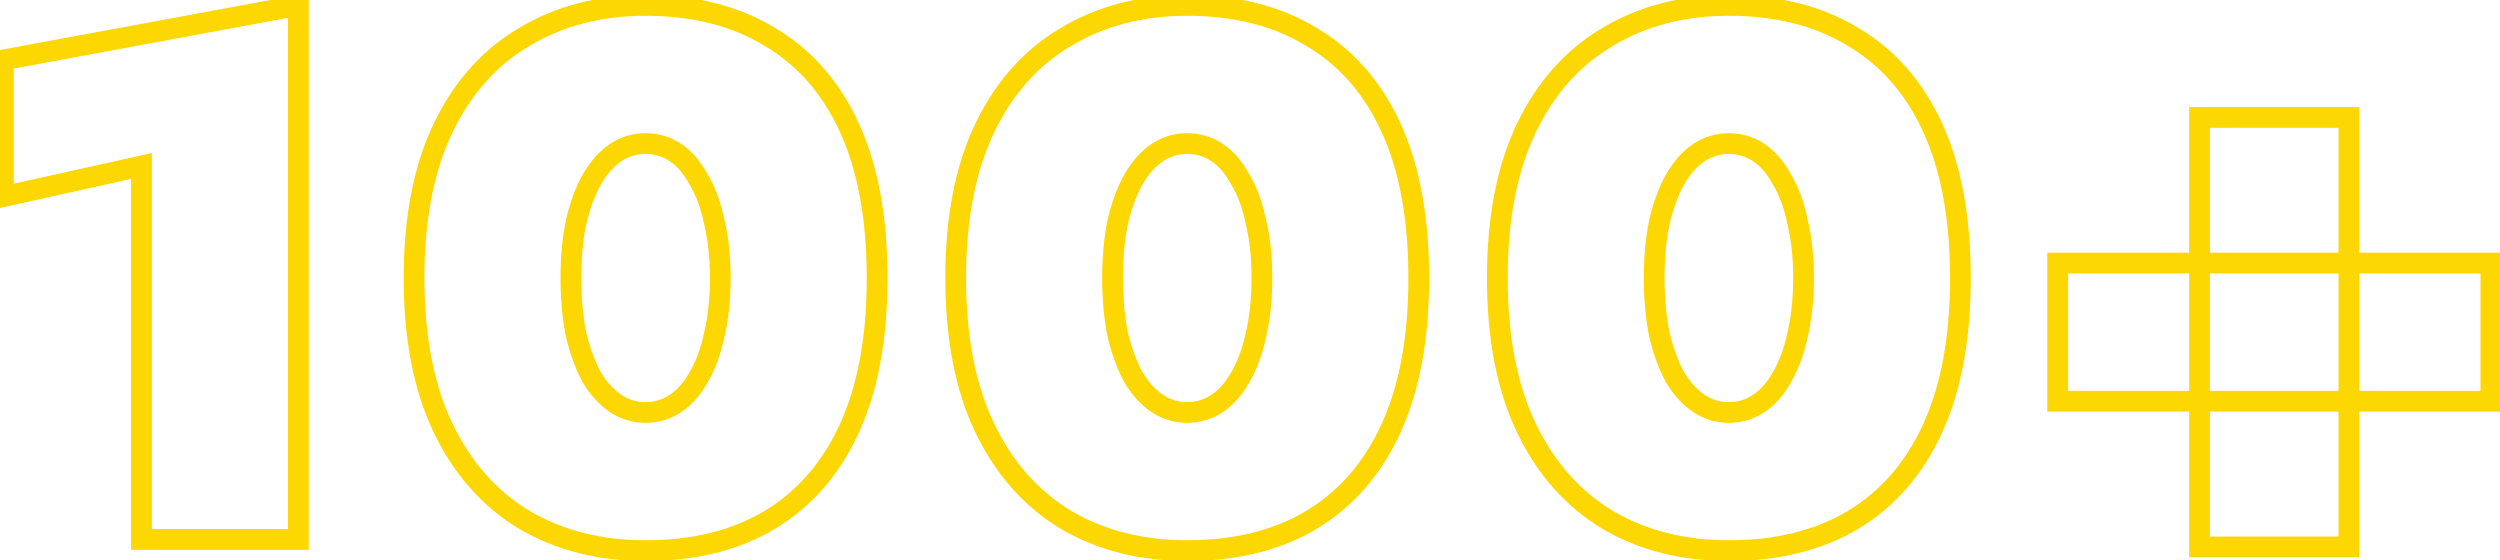 <svg width="241" height="54" viewBox="0 0 241 54" fill="none" xmlns="http://www.w3.org/2000/svg">
<path d="M0.32 18.952H-0.68V20.198L0.536 19.928L0.32 18.952ZM13.64 16H14.64V14.754L13.424 15.024L13.64 16ZM13.64 52H12.64V53H13.64V52ZM28.76 52V53H29.76V52H28.76ZM28.76 0.52H29.76V-0.682L28.578 -0.463L28.76 0.52ZM0.32 5.776L0.138 4.793L-0.68 4.944V5.776H0.32ZM0.536 19.928L13.856 16.976L13.424 15.024L0.104 17.976L0.536 19.928ZM12.64 16V52H14.64V16H12.64ZM13.64 53H28.76V51H13.64V53ZM29.76 52V0.52H27.76V52H29.76ZM28.578 -0.463L0.138 4.793L0.502 6.759L28.942 1.503L28.578 -0.463ZM-0.68 5.776V18.952H1.32V5.776H-0.68ZM55.538 21.4L54.565 21.171L54.562 21.182L54.56 21.192L55.538 21.4ZM57.05 17.296L56.187 16.792L56.18 16.804L57.05 17.296ZM59.354 14.704L59.909 15.536H59.909L59.354 14.704ZM65.114 14.704L64.56 15.536L65.114 14.704ZM67.346 17.296L66.467 17.772L66.479 17.794L66.492 17.816L67.346 17.296ZM68.858 21.4L67.879 21.602L67.882 21.619L67.886 21.636L68.858 21.4ZM68.858 32.272L67.885 32.043L67.882 32.054L67.88 32.065L68.858 32.272ZM67.346 36.376L66.483 35.872L66.476 35.884L67.346 36.376ZM65.114 38.896L64.56 38.064L65.114 38.896ZM59.354 38.896L58.8 39.728L59.354 38.896ZM57.05 36.376L56.171 36.852L56.183 36.874L56.196 36.896L57.05 36.376ZM55.538 32.272L54.559 32.474L54.562 32.491L54.566 32.508L55.538 32.272ZM42.722 41.272L41.821 41.706L42.722 41.272ZM50.57 50.128L50.056 50.986L50.065 50.991L50.57 50.128ZM74.186 50.128L74.697 50.988L74.701 50.986L74.186 50.128ZM81.89 12.328L80.981 12.743L81.89 12.328ZM74.186 3.544L73.666 4.398L73.674 4.403L73.681 4.407L74.186 3.544ZM50.57 3.544L51.076 4.407L51.085 4.401L50.57 3.544ZM42.722 12.328L43.623 12.762L42.722 12.328ZM56.034 26.8C56.034 24.838 56.198 23.109 56.517 21.608L54.56 21.192C54.207 22.859 54.034 24.73 54.034 26.8H56.034ZM56.512 21.629C56.881 20.061 57.356 18.788 57.921 17.788L56.18 16.804C55.497 18.012 54.964 19.475 54.565 21.171L56.512 21.629ZM57.914 17.8C58.531 16.743 59.203 16.007 59.909 15.536L58.8 13.872C57.778 14.553 56.914 15.545 56.187 16.792L57.914 17.8ZM59.909 15.536C60.606 15.072 61.372 14.84 62.234 14.84V12.84C60.984 12.84 59.831 13.184 58.8 13.872L59.909 15.536ZM62.234 14.84C63.096 14.84 63.863 15.072 64.56 15.536L65.669 13.872C64.638 13.184 63.484 12.84 62.234 12.84V14.84ZM64.56 15.536C65.257 16.001 65.901 16.727 66.467 17.772L68.226 16.82C67.544 15.561 66.7 14.559 65.669 13.872L64.56 15.536ZM66.492 17.816C67.09 18.798 67.56 20.051 67.879 21.602L69.838 21.198C69.485 19.485 68.947 18.002 68.201 16.776L66.492 17.816ZM67.886 21.636C68.248 23.127 68.434 24.846 68.434 26.8H70.434C70.434 24.723 70.237 22.841 69.83 21.164L67.886 21.636ZM68.434 26.8C68.434 28.754 68.248 30.499 67.885 32.043L69.832 32.501C70.237 30.781 70.434 28.878 70.434 26.8H68.434ZM67.88 32.065C67.562 33.566 67.091 34.83 66.483 35.872L68.21 36.88C68.946 35.618 69.483 34.146 69.837 32.48L67.88 32.065ZM66.476 35.884C65.912 36.881 65.267 37.592 64.56 38.064L65.669 39.728C66.689 39.048 67.533 38.079 68.217 36.868L66.476 35.884ZM64.56 38.064C63.863 38.529 63.096 38.76 62.234 38.76V40.76C63.484 40.76 64.638 40.416 65.669 39.728L64.56 38.064ZM62.234 38.76C61.372 38.76 60.606 38.529 59.909 38.064L58.8 39.728C59.831 40.416 60.984 40.76 62.234 40.76V38.76ZM59.909 38.064C59.192 37.586 58.519 36.865 57.905 35.856L56.196 36.896C56.926 38.095 57.788 39.054 58.8 39.728L59.909 38.064ZM57.93 35.9C57.355 34.839 56.879 33.556 56.51 32.036L54.566 32.508C54.966 34.156 55.497 35.609 56.171 36.852L57.93 35.9ZM56.518 32.07C56.198 30.517 56.034 28.762 56.034 26.8H54.034C54.034 28.87 54.207 30.763 54.559 32.474L56.518 32.07ZM38.914 26.8C38.914 32.662 39.866 37.645 41.821 41.706L43.623 40.838C41.835 37.123 40.914 32.458 40.914 26.8H38.914ZM41.821 41.706C43.769 45.751 46.512 48.859 50.056 50.986L51.085 49.27C47.909 47.365 45.42 44.569 43.623 40.838L41.821 41.706ZM50.065 50.991C53.598 53.06 57.665 54.08 62.234 54.08V52.08C57.972 52.08 54.263 51.132 51.076 49.265L50.065 50.991ZM62.234 54.08C67.033 54.08 71.201 53.065 74.697 50.988L73.676 49.268C70.547 51.127 66.748 52.08 62.234 52.08V54.08ZM74.701 50.986C78.25 48.856 80.948 45.742 82.8 41.688L80.981 40.856C79.281 44.578 76.843 47.368 73.672 49.27L74.701 50.986ZM82.8 41.688C84.653 37.632 85.554 32.656 85.554 26.8H83.554C83.554 32.464 82.68 37.136 80.981 40.856L82.8 41.688ZM85.554 26.8C85.554 20.944 84.653 15.968 82.8 11.912L80.981 12.743C82.68 16.464 83.554 21.136 83.554 26.8H85.554ZM82.8 11.912C80.947 7.857 78.247 4.763 74.692 2.681L73.681 4.407C76.846 6.261 79.281 9.023 80.981 12.743L82.8 11.912ZM74.706 2.69C71.209 0.561 67.037 -0.48 62.234 -0.48V1.52C66.744 1.52 70.54 2.495 73.666 4.398L74.706 2.69ZM62.234 -0.48C57.661 -0.48 53.59 0.566 50.056 2.687L51.085 4.401C54.27 2.49 57.976 1.52 62.234 1.52V-0.48ZM50.065 2.681C46.515 4.76 43.77 7.847 41.821 11.894L43.623 12.762C45.419 9.033 47.906 6.264 51.076 4.407L50.065 2.681ZM41.821 11.894C39.866 15.955 38.914 20.938 38.914 26.8H40.914C40.914 21.142 41.835 16.477 43.623 12.762L41.821 11.894ZM107.752 21.4L106.779 21.171L106.776 21.182L106.774 21.192L107.752 21.4ZM109.264 17.296L108.401 16.792L108.394 16.804L109.264 17.296ZM111.568 14.704L112.123 15.536L111.568 14.704ZM117.328 14.704L116.774 15.536L117.328 14.704ZM119.56 17.296L118.681 17.772L118.693 17.794L118.706 17.816L119.56 17.296ZM121.072 21.4L120.093 21.602L120.096 21.619L120.101 21.636L121.072 21.4ZM121.072 32.272L120.099 32.043L120.096 32.054L120.094 32.065L121.072 32.272ZM119.56 36.376L118.697 35.872L118.69 35.884L119.56 36.376ZM117.328 38.896L116.774 38.064L117.328 38.896ZM111.568 38.896L111.014 39.728L111.568 38.896ZM109.264 36.376L108.385 36.852L108.397 36.874L108.41 36.896L109.264 36.376ZM107.752 32.272L106.773 32.474L106.776 32.491L106.781 32.508L107.752 32.272ZM94.936 41.272L94.035 41.706L94.936 41.272ZM102.784 50.128L102.27 50.986L102.279 50.991L102.784 50.128ZM126.4 50.128L126.911 50.988L126.915 50.986L126.4 50.128ZM134.104 12.328L133.195 12.743L134.104 12.328ZM126.4 3.544L125.88 4.398L125.888 4.403L125.895 4.407L126.4 3.544ZM102.784 3.544L103.29 4.407L103.299 4.401L102.784 3.544ZM94.936 12.328L95.837 12.762L94.936 12.328ZM108.248 26.8C108.248 24.838 108.412 23.109 108.731 21.608L106.774 21.192C106.421 22.859 106.248 24.73 106.248 26.8H108.248ZM108.726 21.629C109.095 20.061 109.57 18.788 110.135 17.788L108.394 16.804C107.711 18.012 107.178 19.475 106.779 21.171L108.726 21.629ZM110.128 17.8C110.745 16.743 111.417 16.007 112.123 15.536L111.014 13.872C109.992 14.553 109.128 15.545 108.401 16.792L110.128 17.8ZM112.123 15.536C112.82 15.072 113.586 14.84 114.448 14.84V12.84C113.199 12.84 112.045 13.184 111.014 13.872L112.123 15.536ZM114.448 14.84C115.311 14.84 116.077 15.072 116.774 15.536L117.883 13.872C116.852 13.184 115.698 12.84 114.448 12.84V14.84ZM116.774 15.536C117.471 16.001 118.115 16.727 118.681 17.772L120.44 16.82C119.758 15.561 118.914 14.559 117.883 13.872L116.774 15.536ZM118.706 17.816C119.304 18.798 119.774 20.051 120.093 21.602L122.052 21.198C121.699 19.485 121.161 18.002 120.415 16.776L118.706 17.816ZM120.101 21.636C120.462 23.127 120.648 24.846 120.648 26.8H122.648C122.648 24.723 122.451 22.841 122.044 21.164L120.101 21.636ZM120.648 26.8C120.648 28.754 120.462 30.499 120.099 32.043L122.046 32.501C122.451 30.781 122.648 28.878 122.648 26.8H120.648ZM120.094 32.065C119.776 33.566 119.305 34.83 118.697 35.872L120.424 36.88C121.16 35.618 121.697 34.146 122.051 32.48L120.094 32.065ZM118.69 35.884C118.126 36.881 117.482 37.592 116.774 38.064L117.883 39.728C118.903 39.048 119.747 38.079 120.431 36.868L118.69 35.884ZM116.774 38.064C116.077 38.529 115.311 38.76 114.448 38.76V40.76C115.698 40.76 116.852 40.416 117.883 39.728L116.774 38.064ZM114.448 38.76C113.586 38.76 112.82 38.529 112.123 38.064L111.014 39.728C112.045 40.416 113.199 40.76 114.448 40.76V38.76ZM112.123 38.064C111.406 37.586 110.733 36.865 110.119 35.856L108.41 36.896C109.14 38.095 110.002 39.054 111.014 39.728L112.123 38.064ZM110.144 35.9C109.569 34.839 109.093 33.556 108.724 32.036L106.781 32.508C107.18 34.156 107.711 35.609 108.385 36.852L110.144 35.9ZM108.732 32.07C108.412 30.517 108.248 28.762 108.248 26.8H106.248C106.248 28.87 106.421 30.763 106.773 32.474L108.732 32.07ZM91.128 26.8C91.128 32.662 92.08 37.645 94.035 41.706L95.837 40.838C94.049 37.123 93.128 32.458 93.128 26.8H91.128ZM94.035 41.706C95.983 45.751 98.726 48.859 102.27 50.986L103.299 49.27C100.123 47.365 97.634 44.569 95.837 40.838L94.035 41.706ZM102.279 50.991C105.812 53.06 109.879 54.08 114.448 54.08V52.08C110.186 52.08 106.477 51.132 103.29 49.265L102.279 50.991ZM114.448 54.08C119.247 54.08 123.415 53.065 126.911 50.988L125.89 49.268C122.762 51.127 118.962 52.08 114.448 52.08V54.08ZM126.915 50.986C130.464 48.856 133.162 45.742 135.014 41.688L133.195 40.856C131.495 44.578 129.057 47.368 125.886 49.27L126.915 50.986ZM135.014 41.688C136.867 37.632 137.768 32.656 137.768 26.8H135.768C135.768 32.464 134.894 37.136 133.195 40.856L135.014 41.688ZM137.768 26.8C137.768 20.944 136.867 15.968 135.014 11.912L133.195 12.743C134.894 16.464 135.768 21.136 135.768 26.8H137.768ZM135.014 11.912C133.161 7.857 130.461 4.763 126.906 2.681L125.895 4.407C129.06 6.261 131.496 9.023 133.195 12.743L135.014 11.912ZM126.92 2.69C123.423 0.561 119.251 -0.48 114.448 -0.48V1.52C118.958 1.52 122.754 2.495 125.88 4.398L126.92 2.69ZM114.448 -0.48C109.875 -0.48 105.804 0.566 102.27 2.687L103.299 4.401C106.484 2.49 110.19 1.52 114.448 1.52V-0.48ZM102.279 2.681C98.729 4.76 95.984 7.847 94.035 11.894L95.837 12.762C97.633 9.033 100.12 6.264 103.29 4.407L102.279 2.681ZM94.035 11.894C92.08 15.955 91.128 20.938 91.128 26.8H93.128C93.128 21.142 94.049 16.477 95.837 12.762L94.035 11.894ZM159.966 21.4L158.993 21.171L158.991 21.182L158.988 21.192L159.966 21.4ZM161.479 17.296L160.615 16.792L160.608 16.804L161.479 17.296ZM163.783 14.704L164.337 15.536L163.783 14.704ZM169.542 14.704L168.988 15.536L169.542 14.704ZM171.774 17.296L170.895 17.772L170.907 17.794L170.92 17.816L171.774 17.296ZM173.286 21.4L172.307 21.602L172.311 21.619L172.315 21.636L173.286 21.4ZM173.286 32.272L172.313 32.043L172.311 32.054L172.308 32.065L173.286 32.272ZM171.774 36.376L170.911 35.872L170.904 35.884L171.774 36.376ZM169.542 38.896L168.988 38.064L169.542 38.896ZM163.783 38.896L163.228 39.728L163.783 38.896ZM161.479 36.376L160.599 36.852L160.611 36.874L160.624 36.896L161.479 36.376ZM159.966 32.272L158.987 32.474L158.991 32.491L158.995 32.508L159.966 32.272ZM147.15 41.272L146.249 41.706L147.15 41.272ZM154.998 50.128L154.484 50.986L154.493 50.991L154.998 50.128ZM178.615 50.128L179.125 50.988L179.129 50.986L178.615 50.128ZM186.318 12.328L185.409 12.743L186.318 12.328ZM178.615 3.544L178.095 4.398L178.102 4.403L178.109 4.407L178.615 3.544ZM154.998 3.544L155.504 4.407L155.513 4.401L154.998 3.544ZM147.15 12.328L148.051 12.762L147.15 12.328ZM160.462 26.8C160.462 24.838 160.626 23.109 160.945 21.608L158.988 21.192C158.635 22.859 158.462 24.73 158.462 26.8H160.462ZM160.94 21.629C161.309 20.061 161.784 18.788 162.349 17.788L160.608 16.804C159.925 18.012 159.392 19.475 158.993 21.171L160.94 21.629ZM162.342 17.8C162.959 16.743 163.631 16.007 164.337 15.536L163.228 13.872C162.206 14.553 161.342 15.545 160.615 16.792L162.342 17.8ZM164.337 15.536C165.034 15.072 165.8 14.84 166.662 14.84V12.84C165.413 12.84 164.259 13.184 163.228 13.872L164.337 15.536ZM166.662 14.84C167.525 14.84 168.291 15.072 168.988 15.536L170.097 13.872C169.066 13.184 167.912 12.84 166.662 12.84V14.84ZM168.988 15.536C169.685 16.001 170.329 16.727 170.895 17.772L172.654 16.82C171.972 15.561 171.128 14.559 170.097 13.872L168.988 15.536ZM170.92 17.816C171.518 18.798 171.988 20.051 172.307 21.602L174.266 21.198C173.913 19.485 173.375 18.002 172.629 16.776L170.92 17.816ZM172.315 21.636C172.676 23.127 172.862 24.846 172.862 26.8H174.862C174.862 24.723 174.665 22.841 174.258 21.164L172.315 21.636ZM172.862 26.8C172.862 28.754 172.676 30.499 172.313 32.043L174.26 32.501C174.665 30.781 174.862 28.878 174.862 26.8H172.862ZM172.308 32.065C171.99 33.566 171.519 34.83 170.911 35.872L172.638 36.88C173.374 35.618 173.911 34.146 174.265 32.48L172.308 32.065ZM170.904 35.884C170.34 36.881 169.696 37.592 168.988 38.064L170.097 39.728C171.117 39.048 171.961 38.079 172.645 36.868L170.904 35.884ZM168.988 38.064C168.291 38.529 167.525 38.76 166.662 38.76V40.76C167.912 40.76 169.066 40.416 170.097 39.728L168.988 38.064ZM166.662 38.76C165.8 38.76 165.034 38.529 164.337 38.064L163.228 39.728C164.259 40.416 165.413 40.76 166.662 40.76V38.76ZM164.337 38.064C163.621 37.586 162.947 36.865 162.333 35.856L160.624 36.896C161.354 38.095 162.216 39.054 163.228 39.728L164.337 38.064ZM162.358 35.9C161.783 34.839 161.307 33.556 160.938 32.036L158.995 32.508C159.394 34.156 159.926 35.609 160.599 36.852L162.358 35.9ZM160.946 32.07C160.626 30.517 160.462 28.762 160.462 26.8H158.462C158.462 28.87 158.635 30.763 158.987 32.474L160.946 32.07ZM143.342 26.8C143.342 32.662 144.294 37.645 146.249 41.706L148.051 40.838C146.263 37.123 145.342 32.458 145.342 26.8H143.342ZM146.249 41.706C148.197 45.751 150.94 48.859 154.484 50.986L155.513 49.27C152.337 47.365 149.848 44.569 148.051 40.838L146.249 41.706ZM154.493 50.991C158.026 53.06 162.093 54.08 166.662 54.08V52.08C162.4 52.08 158.691 51.132 155.504 49.265L154.493 50.991ZM166.662 54.08C171.461 54.08 175.629 53.065 179.125 50.988L178.104 49.268C174.976 51.127 171.176 52.08 166.662 52.08V54.08ZM179.129 50.986C182.678 48.856 185.376 45.742 187.228 41.688L185.409 40.856C183.709 44.578 181.271 47.368 178.1 49.27L179.129 50.986ZM187.228 41.688C189.081 37.632 189.982 32.656 189.982 26.8H187.982C187.982 32.464 187.108 37.136 185.409 40.856L187.228 41.688ZM189.982 26.8C189.982 20.944 189.081 15.968 187.228 11.912L185.409 12.743C187.108 16.464 187.982 21.136 187.982 26.8H189.982ZM187.228 11.912C185.375 7.857 182.675 4.763 179.12 2.681L178.109 4.407C181.274 6.261 183.71 9.023 185.409 12.743L187.228 11.912ZM179.134 2.69C175.637 0.561 171.465 -0.48 166.662 -0.48V1.52C171.172 1.52 174.968 2.495 178.095 4.398L179.134 2.69ZM166.662 -0.48C162.089 -0.48 158.018 0.566 154.484 2.687L155.513 4.401C158.699 2.49 162.404 1.52 166.662 1.52V-0.48ZM154.493 2.681C150.943 4.76 148.198 7.847 146.249 11.894L148.051 12.762C149.847 9.033 152.334 6.264 155.504 4.407L154.493 2.681ZM146.249 11.894C144.294 15.955 143.342 20.938 143.342 26.8H145.342C145.342 21.142 146.263 16.477 148.051 12.762L146.249 11.894ZM198.357 38.68H197.357V39.68H198.357V38.68ZM240.117 38.68V39.68H241.117V38.68H240.117ZM240.117 25.36H241.117V24.36H240.117V25.36ZM198.357 25.36V24.36H197.357V25.36H198.357ZM212.037 11.32V10.32H211.037V11.32H212.037ZM212.037 52.72H211.037V53.72H212.037V52.72ZM226.437 52.72V53.72H227.437V52.72H226.437ZM226.437 11.32H227.437V10.32H226.437V11.32ZM198.357 39.68H240.117V37.68H198.357V39.68ZM241.117 38.68V25.36H239.117V38.68H241.117ZM240.117 24.36H198.357V26.36H240.117V24.36ZM197.357 25.36V38.68H199.357V25.36H197.357ZM211.037 11.32V52.72H213.037V11.32H211.037ZM212.037 53.72H226.437V51.72H212.037V53.72ZM227.437 52.72V11.32H225.437V52.72H227.437ZM226.437 10.32H212.037V12.32H226.437V10.32Z" fill="#FCD702"/>
</svg>
